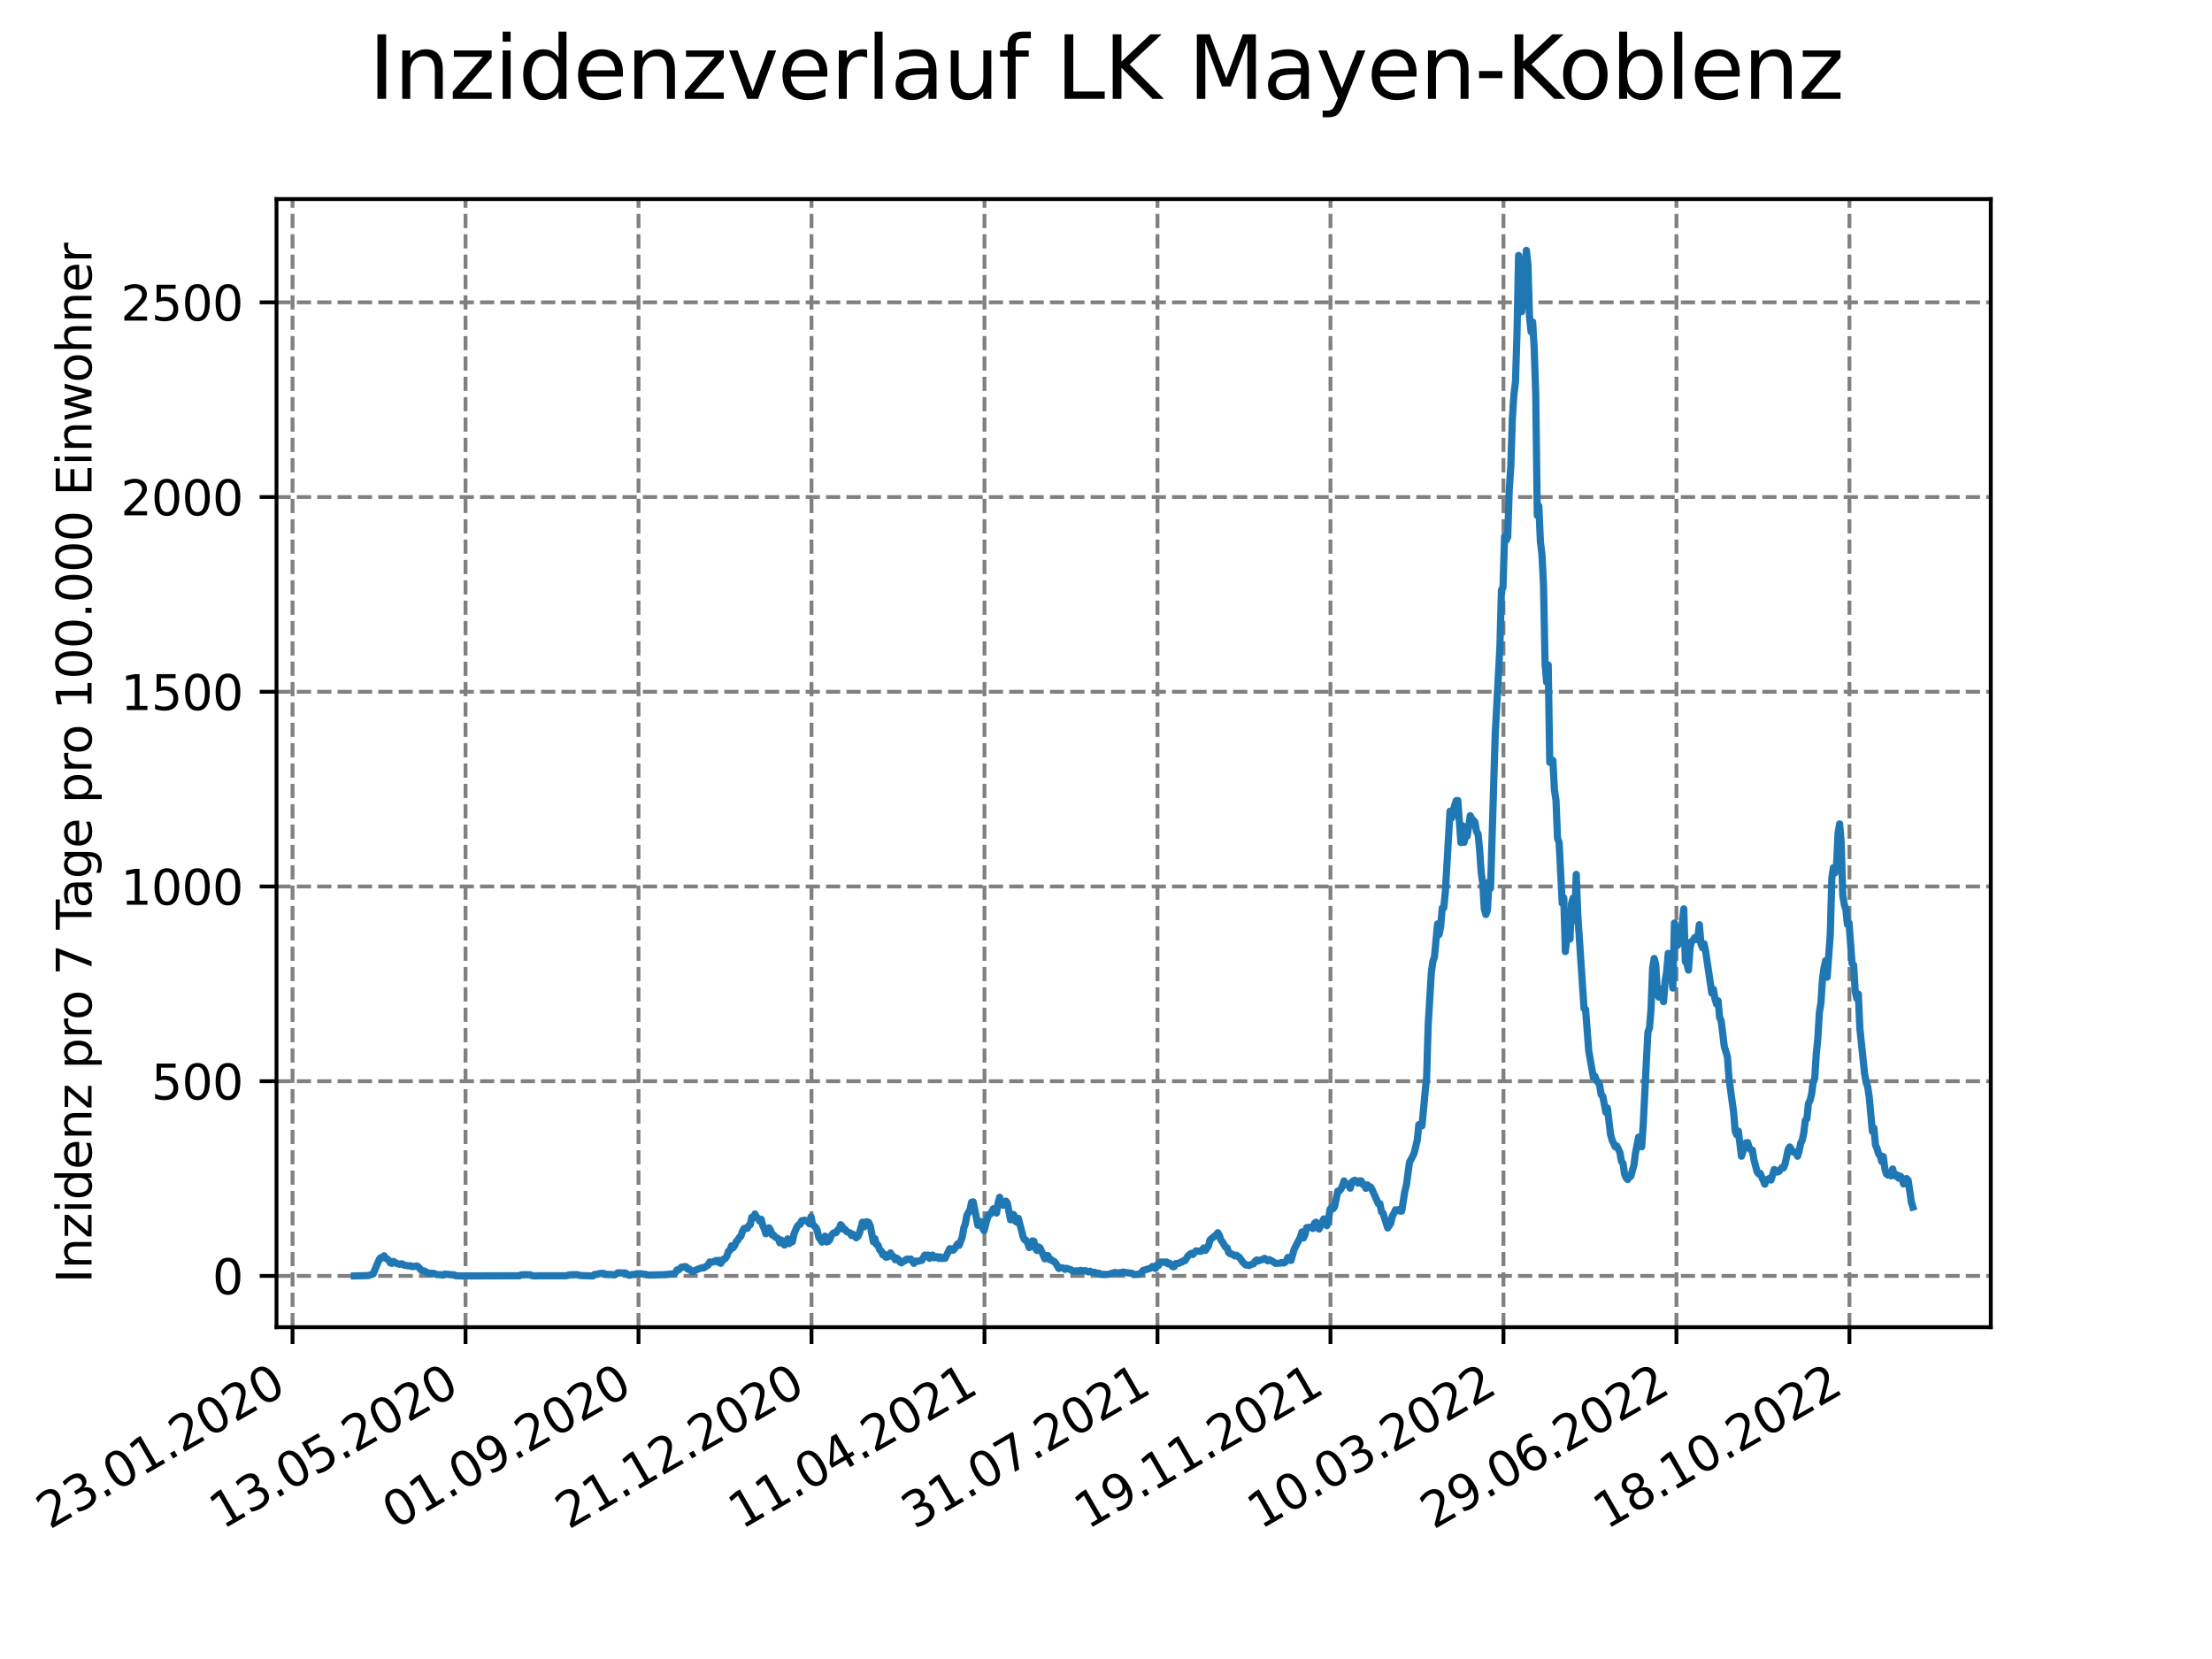 <?xml version="1.0" encoding="utf-8" standalone="no"?>
<!DOCTYPE svg PUBLIC "-//W3C//DTD SVG 1.1//EN"
  "http://www.w3.org/Graphics/SVG/1.1/DTD/svg11.dtd">
<svg xmlns:xlink="http://www.w3.org/1999/xlink" width="460.8pt" height="345.6pt" viewBox="0 0 460.8 345.6" xmlns="http://www.w3.org/2000/svg" version="1.1">
 <defs>
  <style type="text/css">*{stroke-linejoin: round; stroke-linecap: butt}</style>
 </defs>
 <g id="figure_1">
  <g id="patch_1">
   <path d="M 0 345.6 
L 460.8 345.6 
L 460.8 0 
L 0 0 
z
" style="fill: #ffffff"/>
  </g>
  <g id="axes_1">
   <g id="patch_2">
    <path d="M 57.6 276.48 
L 414.72 276.48 
L 414.72 41.472 
L 57.6 41.472 
z
" style="fill: #ffffff"/>
   </g>
   <g id="matplotlib.axis_1">
    <g id="xtick_1">
     <g id="line2d_1">
      <path d="M 60.941 276.48 
L 60.941 41.472 
" clip-path="url(#pa7e7b8e30e)" style="fill: none; stroke-dasharray: 2.96,1.28; stroke-dashoffset: 0; stroke: #808080; stroke-width: 0.8"/>
     </g>
     <g id="line2d_2">
      <defs>
       <path id="m83fe2506be" d="M 0 0 
L 0 3.5 
" style="stroke: #000000; stroke-width: 0.8"/>
      </defs>
      <g>
       <use xlink:href="#m83fe2506be" x="60.941" y="276.48" style="stroke: #000000; stroke-width: 0.8"/>
      </g>
     </g>
     <g id="text_1">
      <!-- 23.01.2020 -->
      <g transform="translate(10.316 318.689) rotate(-30) scale(0.1 -0.1)">
       <defs>
        <path id="DejaVuSans-32" d="M 1228 531 
L 3431 531 
L 3431 0 
L 469 0 
L 469 531 
Q 828 903 1448 1529 
Q 2069 2156 2228 2338 
Q 2531 2678 2651 2914 
Q 2772 3150 2772 3378 
Q 2772 3750 2511 3984 
Q 2250 4219 1831 4219 
Q 1534 4219 1204 4116 
Q 875 4013 500 3803 
L 500 4441 
Q 881 4594 1212 4672 
Q 1544 4750 1819 4750 
Q 2544 4750 2975 4387 
Q 3406 4025 3406 3419 
Q 3406 3131 3298 2873 
Q 3191 2616 2906 2266 
Q 2828 2175 2409 1742 
Q 1991 1309 1228 531 
z
" transform="scale(0.016)"/>
        <path id="DejaVuSans-33" d="M 2597 2516 
Q 3050 2419 3304 2112 
Q 3559 1806 3559 1356 
Q 3559 666 3084 287 
Q 2609 -91 1734 -91 
Q 1441 -91 1130 -33 
Q 819 25 488 141 
L 488 750 
Q 750 597 1062 519 
Q 1375 441 1716 441 
Q 2309 441 2620 675 
Q 2931 909 2931 1356 
Q 2931 1769 2642 2001 
Q 2353 2234 1838 2234 
L 1294 2234 
L 1294 2753 
L 1863 2753 
Q 2328 2753 2575 2939 
Q 2822 3125 2822 3475 
Q 2822 3834 2567 4026 
Q 2313 4219 1838 4219 
Q 1578 4219 1281 4162 
Q 984 4106 628 3988 
L 628 4550 
Q 988 4650 1302 4700 
Q 1616 4750 1894 4750 
Q 2613 4750 3031 4423 
Q 3450 4097 3450 3541 
Q 3450 3153 3228 2886 
Q 3006 2619 2597 2516 
z
" transform="scale(0.016)"/>
        <path id="DejaVuSans-2e" d="M 684 794 
L 1344 794 
L 1344 0 
L 684 0 
L 684 794 
z
" transform="scale(0.016)"/>
        <path id="DejaVuSans-30" d="M 2034 4250 
Q 1547 4250 1301 3770 
Q 1056 3291 1056 2328 
Q 1056 1369 1301 889 
Q 1547 409 2034 409 
Q 2525 409 2770 889 
Q 3016 1369 3016 2328 
Q 3016 3291 2770 3770 
Q 2525 4250 2034 4250 
z
M 2034 4750 
Q 2819 4750 3233 4129 
Q 3647 3509 3647 2328 
Q 3647 1150 3233 529 
Q 2819 -91 2034 -91 
Q 1250 -91 836 529 
Q 422 1150 422 2328 
Q 422 3509 836 4129 
Q 1250 4750 2034 4750 
z
" transform="scale(0.016)"/>
        <path id="DejaVuSans-31" d="M 794 531 
L 1825 531 
L 1825 4091 
L 703 3866 
L 703 4441 
L 1819 4666 
L 2450 4666 
L 2450 531 
L 3481 531 
L 3481 0 
L 794 0 
L 794 531 
z
" transform="scale(0.016)"/>
       </defs>
       <use xlink:href="#DejaVuSans-32"/>
       <use xlink:href="#DejaVuSans-33" x="63.623"/>
       <use xlink:href="#DejaVuSans-2e" x="127.246"/>
       <use xlink:href="#DejaVuSans-30" x="159.033"/>
       <use xlink:href="#DejaVuSans-31" x="222.656"/>
       <use xlink:href="#DejaVuSans-2e" x="286.279"/>
       <use xlink:href="#DejaVuSans-32" x="318.066"/>
       <use xlink:href="#DejaVuSans-30" x="381.689"/>
       <use xlink:href="#DejaVuSans-32" x="445.312"/>
       <use xlink:href="#DejaVuSans-30" x="508.936"/>
      </g>
     </g>
    </g>
    <g id="xtick_2">
     <g id="line2d_3">
      <path d="M 96.978 276.48 
L 96.978 41.472 
" clip-path="url(#pa7e7b8e30e)" style="fill: none; stroke-dasharray: 2.96,1.28; stroke-dashoffset: 0; stroke: #808080; stroke-width: 0.8"/>
     </g>
     <g id="line2d_4">
      <g>
       <use xlink:href="#m83fe2506be" x="96.978" y="276.48" style="stroke: #000000; stroke-width: 0.8"/>
      </g>
     </g>
     <g id="text_2">
      <!-- 13.05.2020 -->
      <g transform="translate(46.353 318.689) rotate(-30) scale(0.1 -0.1)">
       <defs>
        <path id="DejaVuSans-35" d="M 691 4666 
L 3169 4666 
L 3169 4134 
L 1269 4134 
L 1269 2991 
Q 1406 3038 1543 3061 
Q 1681 3084 1819 3084 
Q 2600 3084 3056 2656 
Q 3513 2228 3513 1497 
Q 3513 744 3044 326 
Q 2575 -91 1722 -91 
Q 1428 -91 1123 -41 
Q 819 9 494 109 
L 494 744 
Q 775 591 1075 516 
Q 1375 441 1709 441 
Q 2250 441 2565 725 
Q 2881 1009 2881 1497 
Q 2881 1984 2565 2268 
Q 2250 2553 1709 2553 
Q 1456 2553 1204 2497 
Q 953 2441 691 2322 
L 691 4666 
z
" transform="scale(0.016)"/>
       </defs>
       <use xlink:href="#DejaVuSans-31"/>
       <use xlink:href="#DejaVuSans-33" x="63.623"/>
       <use xlink:href="#DejaVuSans-2e" x="127.246"/>
       <use xlink:href="#DejaVuSans-30" x="159.033"/>
       <use xlink:href="#DejaVuSans-35" x="222.656"/>
       <use xlink:href="#DejaVuSans-2e" x="286.279"/>
       <use xlink:href="#DejaVuSans-32" x="318.066"/>
       <use xlink:href="#DejaVuSans-30" x="381.689"/>
       <use xlink:href="#DejaVuSans-32" x="445.312"/>
       <use xlink:href="#DejaVuSans-30" x="508.936"/>
      </g>
     </g>
    </g>
    <g id="xtick_3">
     <g id="line2d_5">
      <path d="M 133.015 276.48 
L 133.015 41.472 
" clip-path="url(#pa7e7b8e30e)" style="fill: none; stroke-dasharray: 2.96,1.28; stroke-dashoffset: 0; stroke: #808080; stroke-width: 0.8"/>
     </g>
     <g id="line2d_6">
      <g>
       <use xlink:href="#m83fe2506be" x="133.015" y="276.48" style="stroke: #000000; stroke-width: 0.8"/>
      </g>
     </g>
     <g id="text_3">
      <!-- 01.09.2020 -->
      <g transform="translate(82.389 318.689) rotate(-30) scale(0.1 -0.1)">
       <defs>
        <path id="DejaVuSans-39" d="M 703 97 
L 703 672 
Q 941 559 1184 500 
Q 1428 441 1663 441 
Q 2288 441 2617 861 
Q 2947 1281 2994 2138 
Q 2813 1869 2534 1725 
Q 2256 1581 1919 1581 
Q 1219 1581 811 2004 
Q 403 2428 403 3163 
Q 403 3881 828 4315 
Q 1253 4750 1959 4750 
Q 2769 4750 3195 4129 
Q 3622 3509 3622 2328 
Q 3622 1225 3098 567 
Q 2575 -91 1691 -91 
Q 1453 -91 1209 -44 
Q 966 3 703 97 
z
M 1959 2075 
Q 2384 2075 2632 2365 
Q 2881 2656 2881 3163 
Q 2881 3666 2632 3958 
Q 2384 4250 1959 4250 
Q 1534 4250 1286 3958 
Q 1038 3666 1038 3163 
Q 1038 2656 1286 2365 
Q 1534 2075 1959 2075 
z
" transform="scale(0.016)"/>
       </defs>
       <use xlink:href="#DejaVuSans-30"/>
       <use xlink:href="#DejaVuSans-31" x="63.623"/>
       <use xlink:href="#DejaVuSans-2e" x="127.246"/>
       <use xlink:href="#DejaVuSans-30" x="159.033"/>
       <use xlink:href="#DejaVuSans-39" x="222.656"/>
       <use xlink:href="#DejaVuSans-2e" x="286.279"/>
       <use xlink:href="#DejaVuSans-32" x="318.066"/>
       <use xlink:href="#DejaVuSans-30" x="381.689"/>
       <use xlink:href="#DejaVuSans-32" x="445.312"/>
       <use xlink:href="#DejaVuSans-30" x="508.936"/>
      </g>
     </g>
    </g>
    <g id="xtick_4">
     <g id="line2d_7">
      <path d="M 169.051 276.48 
L 169.051 41.472 
" clip-path="url(#pa7e7b8e30e)" style="fill: none; stroke-dasharray: 2.96,1.28; stroke-dashoffset: 0; stroke: #808080; stroke-width: 0.8"/>
     </g>
     <g id="line2d_8">
      <g>
       <use xlink:href="#m83fe2506be" x="169.051" y="276.48" style="stroke: #000000; stroke-width: 0.8"/>
      </g>
     </g>
     <g id="text_4">
      <!-- 21.12.2020 -->
      <g transform="translate(118.426 318.689) rotate(-30) scale(0.1 -0.1)">
       <use xlink:href="#DejaVuSans-32"/>
       <use xlink:href="#DejaVuSans-31" x="63.623"/>
       <use xlink:href="#DejaVuSans-2e" x="127.246"/>
       <use xlink:href="#DejaVuSans-31" x="159.033"/>
       <use xlink:href="#DejaVuSans-32" x="222.656"/>
       <use xlink:href="#DejaVuSans-2e" x="286.279"/>
       <use xlink:href="#DejaVuSans-32" x="318.066"/>
       <use xlink:href="#DejaVuSans-30" x="381.689"/>
       <use xlink:href="#DejaVuSans-32" x="445.312"/>
       <use xlink:href="#DejaVuSans-30" x="508.936"/>
      </g>
     </g>
    </g>
    <g id="xtick_5">
     <g id="line2d_9">
      <path d="M 205.088 276.48 
L 205.088 41.472 
" clip-path="url(#pa7e7b8e30e)" style="fill: none; stroke-dasharray: 2.96,1.28; stroke-dashoffset: 0; stroke: #808080; stroke-width: 0.8"/>
     </g>
     <g id="line2d_10">
      <g>
       <use xlink:href="#m83fe2506be" x="205.088" y="276.48" style="stroke: #000000; stroke-width: 0.8"/>
      </g>
     </g>
     <g id="text_5">
      <!-- 11.04.2021 -->
      <g transform="translate(154.463 318.689) rotate(-30) scale(0.1 -0.1)">
       <defs>
        <path id="DejaVuSans-34" d="M 2419 4116 
L 825 1625 
L 2419 1625 
L 2419 4116 
z
M 2253 4666 
L 3047 4666 
L 3047 1625 
L 3713 1625 
L 3713 1100 
L 3047 1100 
L 3047 0 
L 2419 0 
L 2419 1100 
L 313 1100 
L 313 1709 
L 2253 4666 
z
" transform="scale(0.016)"/>
       </defs>
       <use xlink:href="#DejaVuSans-31"/>
       <use xlink:href="#DejaVuSans-31" x="63.623"/>
       <use xlink:href="#DejaVuSans-2e" x="127.246"/>
       <use xlink:href="#DejaVuSans-30" x="159.033"/>
       <use xlink:href="#DejaVuSans-34" x="222.656"/>
       <use xlink:href="#DejaVuSans-2e" x="286.279"/>
       <use xlink:href="#DejaVuSans-32" x="318.066"/>
       <use xlink:href="#DejaVuSans-30" x="381.689"/>
       <use xlink:href="#DejaVuSans-32" x="445.312"/>
       <use xlink:href="#DejaVuSans-31" x="508.936"/>
      </g>
     </g>
    </g>
    <g id="xtick_6">
     <g id="line2d_11">
      <path d="M 241.125 276.48 
L 241.125 41.472 
" clip-path="url(#pa7e7b8e30e)" style="fill: none; stroke-dasharray: 2.96,1.28; stroke-dashoffset: 0; stroke: #808080; stroke-width: 0.8"/>
     </g>
     <g id="line2d_12">
      <g>
       <use xlink:href="#m83fe2506be" x="241.125" y="276.48" style="stroke: #000000; stroke-width: 0.8"/>
      </g>
     </g>
     <g id="text_6">
      <!-- 31.07.2021 -->
      <g transform="translate(190.499 318.689) rotate(-30) scale(0.1 -0.1)">
       <defs>
        <path id="DejaVuSans-37" d="M 525 4666 
L 3525 4666 
L 3525 4397 
L 1831 0 
L 1172 0 
L 2766 4134 
L 525 4134 
L 525 4666 
z
" transform="scale(0.016)"/>
       </defs>
       <use xlink:href="#DejaVuSans-33"/>
       <use xlink:href="#DejaVuSans-31" x="63.623"/>
       <use xlink:href="#DejaVuSans-2e" x="127.246"/>
       <use xlink:href="#DejaVuSans-30" x="159.033"/>
       <use xlink:href="#DejaVuSans-37" x="222.656"/>
       <use xlink:href="#DejaVuSans-2e" x="286.279"/>
       <use xlink:href="#DejaVuSans-32" x="318.066"/>
       <use xlink:href="#DejaVuSans-30" x="381.689"/>
       <use xlink:href="#DejaVuSans-32" x="445.312"/>
       <use xlink:href="#DejaVuSans-31" x="508.936"/>
      </g>
     </g>
    </g>
    <g id="xtick_7">
     <g id="line2d_13">
      <path d="M 277.161 276.48 
L 277.161 41.472 
" clip-path="url(#pa7e7b8e30e)" style="fill: none; stroke-dasharray: 2.96,1.28; stroke-dashoffset: 0; stroke: #808080; stroke-width: 0.8"/>
     </g>
     <g id="line2d_14">
      <g>
       <use xlink:href="#m83fe2506be" x="277.161" y="276.48" style="stroke: #000000; stroke-width: 0.8"/>
      </g>
     </g>
     <g id="text_7">
      <!-- 19.11.2021 -->
      <g transform="translate(226.536 318.689) rotate(-30) scale(0.1 -0.1)">
       <use xlink:href="#DejaVuSans-31"/>
       <use xlink:href="#DejaVuSans-39" x="63.623"/>
       <use xlink:href="#DejaVuSans-2e" x="127.246"/>
       <use xlink:href="#DejaVuSans-31" x="159.033"/>
       <use xlink:href="#DejaVuSans-31" x="222.656"/>
       <use xlink:href="#DejaVuSans-2e" x="286.279"/>
       <use xlink:href="#DejaVuSans-32" x="318.066"/>
       <use xlink:href="#DejaVuSans-30" x="381.689"/>
       <use xlink:href="#DejaVuSans-32" x="445.312"/>
       <use xlink:href="#DejaVuSans-31" x="508.936"/>
      </g>
     </g>
    </g>
    <g id="xtick_8">
     <g id="line2d_15">
      <path d="M 313.198 276.48 
L 313.198 41.472 
" clip-path="url(#pa7e7b8e30e)" style="fill: none; stroke-dasharray: 2.96,1.28; stroke-dashoffset: 0; stroke: #808080; stroke-width: 0.8"/>
     </g>
     <g id="line2d_16">
      <g>
       <use xlink:href="#m83fe2506be" x="313.198" y="276.48" style="stroke: #000000; stroke-width: 0.8"/>
      </g>
     </g>
     <g id="text_8">
      <!-- 10.03.2022 -->
      <g transform="translate(262.573 318.689) rotate(-30) scale(0.1 -0.1)">
       <use xlink:href="#DejaVuSans-31"/>
       <use xlink:href="#DejaVuSans-30" x="63.623"/>
       <use xlink:href="#DejaVuSans-2e" x="127.246"/>
       <use xlink:href="#DejaVuSans-30" x="159.033"/>
       <use xlink:href="#DejaVuSans-33" x="222.656"/>
       <use xlink:href="#DejaVuSans-2e" x="286.279"/>
       <use xlink:href="#DejaVuSans-32" x="318.066"/>
       <use xlink:href="#DejaVuSans-30" x="381.689"/>
       <use xlink:href="#DejaVuSans-32" x="445.312"/>
       <use xlink:href="#DejaVuSans-32" x="508.936"/>
      </g>
     </g>
    </g>
    <g id="xtick_9">
     <g id="line2d_17">
      <path d="M 349.234 276.48 
L 349.234 41.472 
" clip-path="url(#pa7e7b8e30e)" style="fill: none; stroke-dasharray: 2.96,1.28; stroke-dashoffset: 0; stroke: #808080; stroke-width: 0.8"/>
     </g>
     <g id="line2d_18">
      <g>
       <use xlink:href="#m83fe2506be" x="349.234" y="276.48" style="stroke: #000000; stroke-width: 0.8"/>
      </g>
     </g>
     <g id="text_9">
      <!-- 29.06.2022 -->
      <g transform="translate(298.609 318.689) rotate(-30) scale(0.1 -0.1)">
       <defs>
        <path id="DejaVuSans-36" d="M 2113 2584 
Q 1688 2584 1439 2293 
Q 1191 2003 1191 1497 
Q 1191 994 1439 701 
Q 1688 409 2113 409 
Q 2538 409 2786 701 
Q 3034 994 3034 1497 
Q 3034 2003 2786 2293 
Q 2538 2584 2113 2584 
z
M 3366 4563 
L 3366 3988 
Q 3128 4100 2886 4159 
Q 2644 4219 2406 4219 
Q 1781 4219 1451 3797 
Q 1122 3375 1075 2522 
Q 1259 2794 1537 2939 
Q 1816 3084 2150 3084 
Q 2853 3084 3261 2657 
Q 3669 2231 3669 1497 
Q 3669 778 3244 343 
Q 2819 -91 2113 -91 
Q 1303 -91 875 529 
Q 447 1150 447 2328 
Q 447 3434 972 4092 
Q 1497 4750 2381 4750 
Q 2619 4750 2861 4703 
Q 3103 4656 3366 4563 
z
" transform="scale(0.016)"/>
       </defs>
       <use xlink:href="#DejaVuSans-32"/>
       <use xlink:href="#DejaVuSans-39" x="63.623"/>
       <use xlink:href="#DejaVuSans-2e" x="127.246"/>
       <use xlink:href="#DejaVuSans-30" x="159.033"/>
       <use xlink:href="#DejaVuSans-36" x="222.656"/>
       <use xlink:href="#DejaVuSans-2e" x="286.279"/>
       <use xlink:href="#DejaVuSans-32" x="318.066"/>
       <use xlink:href="#DejaVuSans-30" x="381.689"/>
       <use xlink:href="#DejaVuSans-32" x="445.312"/>
       <use xlink:href="#DejaVuSans-32" x="508.936"/>
      </g>
     </g>
    </g>
    <g id="xtick_10">
     <g id="line2d_19">
      <path d="M 385.271 276.48 
L 385.271 41.472 
" clip-path="url(#pa7e7b8e30e)" style="fill: none; stroke-dasharray: 2.96,1.28; stroke-dashoffset: 0; stroke: #808080; stroke-width: 0.8"/>
     </g>
     <g id="line2d_20">
      <g>
       <use xlink:href="#m83fe2506be" x="385.271" y="276.48" style="stroke: #000000; stroke-width: 0.8"/>
      </g>
     </g>
     <g id="text_10">
      <!-- 18.10.2022 -->
      <g transform="translate(334.646 318.689) rotate(-30) scale(0.1 -0.1)">
       <defs>
        <path id="DejaVuSans-38" d="M 2034 2216 
Q 1584 2216 1326 1975 
Q 1069 1734 1069 1313 
Q 1069 891 1326 650 
Q 1584 409 2034 409 
Q 2484 409 2743 651 
Q 3003 894 3003 1313 
Q 3003 1734 2745 1975 
Q 2488 2216 2034 2216 
z
M 1403 2484 
Q 997 2584 770 2862 
Q 544 3141 544 3541 
Q 544 4100 942 4425 
Q 1341 4750 2034 4750 
Q 2731 4750 3128 4425 
Q 3525 4100 3525 3541 
Q 3525 3141 3298 2862 
Q 3072 2584 2669 2484 
Q 3125 2378 3379 2068 
Q 3634 1759 3634 1313 
Q 3634 634 3220 271 
Q 2806 -91 2034 -91 
Q 1263 -91 848 271 
Q 434 634 434 1313 
Q 434 1759 690 2068 
Q 947 2378 1403 2484 
z
M 1172 3481 
Q 1172 3119 1398 2916 
Q 1625 2713 2034 2713 
Q 2441 2713 2670 2916 
Q 2900 3119 2900 3481 
Q 2900 3844 2670 4047 
Q 2441 4250 2034 4250 
Q 1625 4250 1398 4047 
Q 1172 3844 1172 3481 
z
" transform="scale(0.016)"/>
       </defs>
       <use xlink:href="#DejaVuSans-31"/>
       <use xlink:href="#DejaVuSans-38" x="63.623"/>
       <use xlink:href="#DejaVuSans-2e" x="127.246"/>
       <use xlink:href="#DejaVuSans-31" x="159.033"/>
       <use xlink:href="#DejaVuSans-30" x="222.656"/>
       <use xlink:href="#DejaVuSans-2e" x="286.279"/>
       <use xlink:href="#DejaVuSans-32" x="318.066"/>
       <use xlink:href="#DejaVuSans-30" x="381.689"/>
       <use xlink:href="#DejaVuSans-32" x="445.312"/>
       <use xlink:href="#DejaVuSans-32" x="508.936"/>
      </g>
     </g>
    </g>
   </g>
   <g id="matplotlib.axis_2">
    <g id="ytick_1">
     <g id="line2d_21">
      <path d="M 57.6 265.798 
L 414.72 265.798 
" clip-path="url(#pa7e7b8e30e)" style="fill: none; stroke-dasharray: 2.96,1.28; stroke-dashoffset: 0; stroke: #808080; stroke-width: 0.8"/>
     </g>
     <g id="line2d_22">
      <defs>
       <path id="m65da482ca7" d="M 0 0 
L -3.5 0 
" style="stroke: #000000; stroke-width: 0.8"/>
      </defs>
      <g>
       <use xlink:href="#m65da482ca7" x="57.6" y="265.798" style="stroke: #000000; stroke-width: 0.8"/>
      </g>
     </g>
     <g id="text_11">
      <!-- 0 -->
      <g transform="translate(44.237 269.597) scale(0.1 -0.1)">
       <use xlink:href="#DejaVuSans-30"/>
      </g>
     </g>
    </g>
    <g id="ytick_2">
     <g id="line2d_23">
      <path d="M 57.6 225.234 
L 414.72 225.234 
" clip-path="url(#pa7e7b8e30e)" style="fill: none; stroke-dasharray: 2.96,1.28; stroke-dashoffset: 0; stroke: #808080; stroke-width: 0.8"/>
     </g>
     <g id="line2d_24">
      <g>
       <use xlink:href="#m65da482ca7" x="57.6" y="225.234" style="stroke: #000000; stroke-width: 0.8"/>
      </g>
     </g>
     <g id="text_12">
      <!-- 500 -->
      <g transform="translate(31.512 229.033) scale(0.1 -0.1)">
       <use xlink:href="#DejaVuSans-35"/>
       <use xlink:href="#DejaVuSans-30" x="63.623"/>
       <use xlink:href="#DejaVuSans-30" x="127.246"/>
      </g>
     </g>
    </g>
    <g id="ytick_3">
     <g id="line2d_25">
      <path d="M 57.6 184.671 
L 414.72 184.671 
" clip-path="url(#pa7e7b8e30e)" style="fill: none; stroke-dasharray: 2.96,1.28; stroke-dashoffset: 0; stroke: #808080; stroke-width: 0.8"/>
     </g>
     <g id="line2d_26">
      <g>
       <use xlink:href="#m65da482ca7" x="57.6" y="184.671" style="stroke: #000000; stroke-width: 0.8"/>
      </g>
     </g>
     <g id="text_13">
      <!-- 1000 -->
      <g transform="translate(25.15 188.47) scale(0.1 -0.1)">
       <use xlink:href="#DejaVuSans-31"/>
       <use xlink:href="#DejaVuSans-30" x="63.623"/>
       <use xlink:href="#DejaVuSans-30" x="127.246"/>
       <use xlink:href="#DejaVuSans-30" x="190.869"/>
      </g>
     </g>
    </g>
    <g id="ytick_4">
     <g id="line2d_27">
      <path d="M 57.6 144.107 
L 414.72 144.107 
" clip-path="url(#pa7e7b8e30e)" style="fill: none; stroke-dasharray: 2.96,1.28; stroke-dashoffset: 0; stroke: #808080; stroke-width: 0.8"/>
     </g>
     <g id="line2d_28">
      <g>
       <use xlink:href="#m65da482ca7" x="57.6" y="144.107" style="stroke: #000000; stroke-width: 0.8"/>
      </g>
     </g>
     <g id="text_14">
      <!-- 1500 -->
      <g transform="translate(25.15 147.906) scale(0.1 -0.1)">
       <use xlink:href="#DejaVuSans-31"/>
       <use xlink:href="#DejaVuSans-35" x="63.623"/>
       <use xlink:href="#DejaVuSans-30" x="127.246"/>
       <use xlink:href="#DejaVuSans-30" x="190.869"/>
      </g>
     </g>
    </g>
    <g id="ytick_5">
     <g id="line2d_29">
      <path d="M 57.6 103.544 
L 414.72 103.544 
" clip-path="url(#pa7e7b8e30e)" style="fill: none; stroke-dasharray: 2.96,1.28; stroke-dashoffset: 0; stroke: #808080; stroke-width: 0.8"/>
     </g>
     <g id="line2d_30">
      <g>
       <use xlink:href="#m65da482ca7" x="57.6" y="103.544" style="stroke: #000000; stroke-width: 0.8"/>
      </g>
     </g>
     <g id="text_15">
      <!-- 2000 -->
      <g transform="translate(25.15 107.343) scale(0.1 -0.1)">
       <use xlink:href="#DejaVuSans-32"/>
       <use xlink:href="#DejaVuSans-30" x="63.623"/>
       <use xlink:href="#DejaVuSans-30" x="127.246"/>
       <use xlink:href="#DejaVuSans-30" x="190.869"/>
      </g>
     </g>
    </g>
    <g id="ytick_6">
     <g id="line2d_31">
      <path d="M 57.6 62.98 
L 414.72 62.98 
" clip-path="url(#pa7e7b8e30e)" style="fill: none; stroke-dasharray: 2.96,1.28; stroke-dashoffset: 0; stroke: #808080; stroke-width: 0.8"/>
     </g>
     <g id="line2d_32">
      <g>
       <use xlink:href="#m65da482ca7" x="57.6" y="62.98" style="stroke: #000000; stroke-width: 0.8"/>
      </g>
     </g>
     <g id="text_16">
      <!-- 2500 -->
      <g transform="translate(25.15 66.779) scale(0.1 -0.1)">
       <use xlink:href="#DejaVuSans-32"/>
       <use xlink:href="#DejaVuSans-35" x="63.623"/>
       <use xlink:href="#DejaVuSans-30" x="127.246"/>
       <use xlink:href="#DejaVuSans-30" x="190.869"/>
      </g>
     </g>
    </g>
    <g id="text_17">
     <!-- Inzidenz pro 7 Tage pro 100.000 Einwohner -->
     <g transform="translate(19.07 267.301) rotate(-90) scale(0.1 -0.1)">
      <defs>
       <path id="DejaVuSans-49" d="M 628 4666 
L 1259 4666 
L 1259 0 
L 628 0 
L 628 4666 
z
" transform="scale(0.016)"/>
       <path id="DejaVuSans-6e" d="M 3513 2113 
L 3513 0 
L 2938 0 
L 2938 2094 
Q 2938 2591 2744 2837 
Q 2550 3084 2163 3084 
Q 1697 3084 1428 2787 
Q 1159 2491 1159 1978 
L 1159 0 
L 581 0 
L 581 3500 
L 1159 3500 
L 1159 2956 
Q 1366 3272 1645 3428 
Q 1925 3584 2291 3584 
Q 2894 3584 3203 3211 
Q 3513 2838 3513 2113 
z
" transform="scale(0.016)"/>
       <path id="DejaVuSans-7a" d="M 353 3500 
L 3084 3500 
L 3084 2975 
L 922 459 
L 3084 459 
L 3084 0 
L 275 0 
L 275 525 
L 2438 3041 
L 353 3041 
L 353 3500 
z
" transform="scale(0.016)"/>
       <path id="DejaVuSans-69" d="M 603 3500 
L 1178 3500 
L 1178 0 
L 603 0 
L 603 3500 
z
M 603 4863 
L 1178 4863 
L 1178 4134 
L 603 4134 
L 603 4863 
z
" transform="scale(0.016)"/>
       <path id="DejaVuSans-64" d="M 2906 2969 
L 2906 4863 
L 3481 4863 
L 3481 0 
L 2906 0 
L 2906 525 
Q 2725 213 2448 61 
Q 2172 -91 1784 -91 
Q 1150 -91 751 415 
Q 353 922 353 1747 
Q 353 2572 751 3078 
Q 1150 3584 1784 3584 
Q 2172 3584 2448 3432 
Q 2725 3281 2906 2969 
z
M 947 1747 
Q 947 1113 1208 752 
Q 1469 391 1925 391 
Q 2381 391 2643 752 
Q 2906 1113 2906 1747 
Q 2906 2381 2643 2742 
Q 2381 3103 1925 3103 
Q 1469 3103 1208 2742 
Q 947 2381 947 1747 
z
" transform="scale(0.016)"/>
       <path id="DejaVuSans-65" d="M 3597 1894 
L 3597 1613 
L 953 1613 
Q 991 1019 1311 708 
Q 1631 397 2203 397 
Q 2534 397 2845 478 
Q 3156 559 3463 722 
L 3463 178 
Q 3153 47 2828 -22 
Q 2503 -91 2169 -91 
Q 1331 -91 842 396 
Q 353 884 353 1716 
Q 353 2575 817 3079 
Q 1281 3584 2069 3584 
Q 2775 3584 3186 3129 
Q 3597 2675 3597 1894 
z
M 3022 2063 
Q 3016 2534 2758 2815 
Q 2500 3097 2075 3097 
Q 1594 3097 1305 2825 
Q 1016 2553 972 2059 
L 3022 2063 
z
" transform="scale(0.016)"/>
       <path id="DejaVuSans-20" transform="scale(0.016)"/>
       <path id="DejaVuSans-70" d="M 1159 525 
L 1159 -1331 
L 581 -1331 
L 581 3500 
L 1159 3500 
L 1159 2969 
Q 1341 3281 1617 3432 
Q 1894 3584 2278 3584 
Q 2916 3584 3314 3078 
Q 3713 2572 3713 1747 
Q 3713 922 3314 415 
Q 2916 -91 2278 -91 
Q 1894 -91 1617 61 
Q 1341 213 1159 525 
z
M 3116 1747 
Q 3116 2381 2855 2742 
Q 2594 3103 2138 3103 
Q 1681 3103 1420 2742 
Q 1159 2381 1159 1747 
Q 1159 1113 1420 752 
Q 1681 391 2138 391 
Q 2594 391 2855 752 
Q 3116 1113 3116 1747 
z
" transform="scale(0.016)"/>
       <path id="DejaVuSans-72" d="M 2631 2963 
Q 2534 3019 2420 3045 
Q 2306 3072 2169 3072 
Q 1681 3072 1420 2755 
Q 1159 2438 1159 1844 
L 1159 0 
L 581 0 
L 581 3500 
L 1159 3500 
L 1159 2956 
Q 1341 3275 1631 3429 
Q 1922 3584 2338 3584 
Q 2397 3584 2469 3576 
Q 2541 3569 2628 3553 
L 2631 2963 
z
" transform="scale(0.016)"/>
       <path id="DejaVuSans-6f" d="M 1959 3097 
Q 1497 3097 1228 2736 
Q 959 2375 959 1747 
Q 959 1119 1226 758 
Q 1494 397 1959 397 
Q 2419 397 2687 759 
Q 2956 1122 2956 1747 
Q 2956 2369 2687 2733 
Q 2419 3097 1959 3097 
z
M 1959 3584 
Q 2709 3584 3137 3096 
Q 3566 2609 3566 1747 
Q 3566 888 3137 398 
Q 2709 -91 1959 -91 
Q 1206 -91 779 398 
Q 353 888 353 1747 
Q 353 2609 779 3096 
Q 1206 3584 1959 3584 
z
" transform="scale(0.016)"/>
       <path id="DejaVuSans-54" d="M -19 4666 
L 3928 4666 
L 3928 4134 
L 2272 4134 
L 2272 0 
L 1638 0 
L 1638 4134 
L -19 4134 
L -19 4666 
z
" transform="scale(0.016)"/>
       <path id="DejaVuSans-61" d="M 2194 1759 
Q 1497 1759 1228 1600 
Q 959 1441 959 1056 
Q 959 750 1161 570 
Q 1363 391 1709 391 
Q 2188 391 2477 730 
Q 2766 1069 2766 1631 
L 2766 1759 
L 2194 1759 
z
M 3341 1997 
L 3341 0 
L 2766 0 
L 2766 531 
Q 2569 213 2275 61 
Q 1981 -91 1556 -91 
Q 1019 -91 701 211 
Q 384 513 384 1019 
Q 384 1609 779 1909 
Q 1175 2209 1959 2209 
L 2766 2209 
L 2766 2266 
Q 2766 2663 2505 2880 
Q 2244 3097 1772 3097 
Q 1472 3097 1187 3025 
Q 903 2953 641 2809 
L 641 3341 
Q 956 3463 1253 3523 
Q 1550 3584 1831 3584 
Q 2591 3584 2966 3190 
Q 3341 2797 3341 1997 
z
" transform="scale(0.016)"/>
       <path id="DejaVuSans-67" d="M 2906 1791 
Q 2906 2416 2648 2759 
Q 2391 3103 1925 3103 
Q 1463 3103 1205 2759 
Q 947 2416 947 1791 
Q 947 1169 1205 825 
Q 1463 481 1925 481 
Q 2391 481 2648 825 
Q 2906 1169 2906 1791 
z
M 3481 434 
Q 3481 -459 3084 -895 
Q 2688 -1331 1869 -1331 
Q 1566 -1331 1297 -1286 
Q 1028 -1241 775 -1147 
L 775 -588 
Q 1028 -725 1275 -790 
Q 1522 -856 1778 -856 
Q 2344 -856 2625 -561 
Q 2906 -266 2906 331 
L 2906 616 
Q 2728 306 2450 153 
Q 2172 0 1784 0 
Q 1141 0 747 490 
Q 353 981 353 1791 
Q 353 2603 747 3093 
Q 1141 3584 1784 3584 
Q 2172 3584 2450 3431 
Q 2728 3278 2906 2969 
L 2906 3500 
L 3481 3500 
L 3481 434 
z
" transform="scale(0.016)"/>
       <path id="DejaVuSans-45" d="M 628 4666 
L 3578 4666 
L 3578 4134 
L 1259 4134 
L 1259 2753 
L 3481 2753 
L 3481 2222 
L 1259 2222 
L 1259 531 
L 3634 531 
L 3634 0 
L 628 0 
L 628 4666 
z
" transform="scale(0.016)"/>
       <path id="DejaVuSans-77" d="M 269 3500 
L 844 3500 
L 1563 769 
L 2278 3500 
L 2956 3500 
L 3675 769 
L 4391 3500 
L 4966 3500 
L 4050 0 
L 3372 0 
L 2619 2869 
L 1863 0 
L 1184 0 
L 269 3500 
z
" transform="scale(0.016)"/>
       <path id="DejaVuSans-68" d="M 3513 2113 
L 3513 0 
L 2938 0 
L 2938 2094 
Q 2938 2591 2744 2837 
Q 2550 3084 2163 3084 
Q 1697 3084 1428 2787 
Q 1159 2491 1159 1978 
L 1159 0 
L 581 0 
L 581 4863 
L 1159 4863 
L 1159 2956 
Q 1366 3272 1645 3428 
Q 1925 3584 2291 3584 
Q 2894 3584 3203 3211 
Q 3513 2838 3513 2113 
z
" transform="scale(0.016)"/>
      </defs>
      <use xlink:href="#DejaVuSans-49"/>
      <use xlink:href="#DejaVuSans-6e" x="29.492"/>
      <use xlink:href="#DejaVuSans-7a" x="92.871"/>
      <use xlink:href="#DejaVuSans-69" x="145.361"/>
      <use xlink:href="#DejaVuSans-64" x="173.145"/>
      <use xlink:href="#DejaVuSans-65" x="236.621"/>
      <use xlink:href="#DejaVuSans-6e" x="298.145"/>
      <use xlink:href="#DejaVuSans-7a" x="361.523"/>
      <use xlink:href="#DejaVuSans-20" x="414.014"/>
      <use xlink:href="#DejaVuSans-70" x="445.801"/>
      <use xlink:href="#DejaVuSans-72" x="509.277"/>
      <use xlink:href="#DejaVuSans-6f" x="548.141"/>
      <use xlink:href="#DejaVuSans-20" x="609.322"/>
      <use xlink:href="#DejaVuSans-37" x="641.109"/>
      <use xlink:href="#DejaVuSans-20" x="704.732"/>
      <use xlink:href="#DejaVuSans-54" x="736.52"/>
      <use xlink:href="#DejaVuSans-61" x="781.104"/>
      <use xlink:href="#DejaVuSans-67" x="842.383"/>
      <use xlink:href="#DejaVuSans-65" x="905.859"/>
      <use xlink:href="#DejaVuSans-20" x="967.383"/>
      <use xlink:href="#DejaVuSans-70" x="999.17"/>
      <use xlink:href="#DejaVuSans-72" x="1062.646"/>
      <use xlink:href="#DejaVuSans-6f" x="1101.51"/>
      <use xlink:href="#DejaVuSans-20" x="1162.691"/>
      <use xlink:href="#DejaVuSans-31" x="1194.479"/>
      <use xlink:href="#DejaVuSans-30" x="1258.102"/>
      <use xlink:href="#DejaVuSans-30" x="1321.725"/>
      <use xlink:href="#DejaVuSans-2e" x="1385.348"/>
      <use xlink:href="#DejaVuSans-30" x="1417.135"/>
      <use xlink:href="#DejaVuSans-30" x="1480.758"/>
      <use xlink:href="#DejaVuSans-30" x="1544.381"/>
      <use xlink:href="#DejaVuSans-20" x="1608.004"/>
      <use xlink:href="#DejaVuSans-45" x="1639.791"/>
      <use xlink:href="#DejaVuSans-69" x="1702.975"/>
      <use xlink:href="#DejaVuSans-6e" x="1730.758"/>
      <use xlink:href="#DejaVuSans-77" x="1794.137"/>
      <use xlink:href="#DejaVuSans-6f" x="1875.924"/>
      <use xlink:href="#DejaVuSans-68" x="1937.105"/>
      <use xlink:href="#DejaVuSans-6e" x="2000.484"/>
      <use xlink:href="#DejaVuSans-65" x="2063.863"/>
      <use xlink:href="#DejaVuSans-72" x="2125.387"/>
     </g>
    </g>
   </g>
   <g id="line2d_33">
    <path d="M 73.833 265.798 
L 76.755 265.722 
L 77.729 265.382 
L 78.378 263.83 
L 79.027 262.317 
L 79.352 261.977 
L 79.677 262.052 
L 80.001 261.598 
L 80.326 262.128 
L 80.65 262.242 
L 80.975 262.544 
L 81.3 263.074 
L 81.624 263.187 
L 81.949 262.771 
L 82.598 263.187 
L 83.248 263.376 
L 83.572 263.263 
L 83.897 263.339 
L 84.222 263.566 
L 85.196 263.717 
L 85.52 263.679 
L 85.845 263.868 
L 86.494 263.793 
L 86.819 263.717 
L 87.144 263.906 
L 87.793 264.663 
L 88.442 264.776 
L 89.091 265.192 
L 90.39 265.268 
L 91.039 265.533 
L 91.689 265.533 
L 92.338 265.609 
L 92.663 265.419 
L 93.637 265.495 
L 94.286 265.571 
L 94.611 265.571 
L 94.935 265.76 
L 95.909 265.798 
L 108.246 265.76 
L 108.571 265.571 
L 109.545 265.533 
L 110.519 265.571 
L 110.843 265.76 
L 111.493 265.798 
L 112.467 265.76 
L 117.986 265.76 
L 118.635 265.571 
L 120.258 265.533 
L 120.908 265.722 
L 123.505 265.798 
L 123.83 265.495 
L 124.154 265.495 
L 125.128 265.268 
L 125.777 265.268 
L 126.102 265.495 
L 126.427 265.457 
L 126.751 265.533 
L 127.076 265.457 
L 127.725 265.571 
L 128.05 265.571 
L 128.699 265.155 
L 130.323 265.192 
L 130.972 265.646 
L 131.297 265.646 
L 131.621 265.495 
L 132.271 265.495 
L 132.595 265.344 
L 133.569 265.344 
L 134.218 265.457 
L 134.543 265.457 
L 134.868 265.609 
L 135.517 265.609 
L 138.439 265.533 
L 140.387 265.344 
L 140.712 265.079 
L 141.036 264.549 
L 141.361 264.549 
L 142.01 263.944 
L 142.335 263.982 
L 142.659 263.83 
L 142.984 263.944 
L 143.309 264.398 
L 143.633 264.36 
L 143.958 264.738 
L 144.283 264.928 
L 145.257 264.436 
L 146.231 264.095 
L 146.555 264.133 
L 147.529 263.528 
L 147.854 262.885 
L 148.503 262.923 
L 149.153 262.582 
L 149.477 262.885 
L 149.802 262.544 
L 150.127 263.187 
L 150.776 262.279 
L 151.101 262.166 
L 151.425 261.674 
L 151.75 260.653 
L 152.074 260.463 
L 152.399 259.518 
L 152.724 259.934 
L 153.048 259.48 
L 153.373 258.647 
L 153.698 258.345 
L 154.022 257.777 
L 154.347 257.512 
L 154.672 256.529 
L 154.996 255.923 
L 155.321 255.848 
L 155.646 255.923 
L 155.97 255.318 
L 156.295 255.129 
L 156.62 253.578 
L 156.944 253.729 
L 157.269 252.897 
L 157.594 253.578 
L 157.918 253.767 
L 158.243 254.372 
L 158.568 253.994 
L 158.892 255.28 
L 159.217 255.999 
L 159.542 257.021 
L 159.866 256.226 
L 160.191 255.772 
L 160.515 256.264 
L 160.84 257.248 
L 161.165 257.285 
L 161.489 257.702 
L 162.139 258.042 
L 162.463 258.912 
L 162.788 258.345 
L 163.113 259.026 
L 163.437 259.366 
L 164.087 258.08 
L 164.411 259.064 
L 164.736 258.723 
L 165.061 258.685 
L 165.385 257.096 
L 166.035 255.545 
L 166.359 255.167 
L 166.684 255.053 
L 167.009 254.297 
L 167.333 254.297 
L 167.658 254.183 
L 167.983 254.372 
L 168.307 254.334 
L 168.632 254.94 
L 168.957 253.464 
L 169.281 255.053 
L 169.93 255.696 
L 170.255 256.34 
L 170.58 257.815 
L 170.904 258.193 
L 171.229 258.761 
L 171.554 257.966 
L 171.878 257.512 
L 172.203 258.723 
L 172.528 258.61 
L 172.852 258.269 
L 173.177 257.399 
L 173.502 256.945 
L 173.826 256.794 
L 174.151 256.794 
L 174.476 256.264 
L 174.8 256.075 
L 175.125 255.129 
L 175.45 255.469 
L 175.774 256.113 
L 176.099 256.15 
L 176.424 256.604 
L 177.073 256.831 
L 177.398 257.399 
L 177.722 257.134 
L 178.371 257.853 
L 178.696 257.588 
L 179.021 256.945 
L 179.67 254.599 
L 179.995 255.583 
L 180.319 254.561 
L 180.644 254.524 
L 180.969 254.675 
L 181.293 255.394 
L 181.943 258.685 
L 182.267 258.042 
L 182.592 259.253 
L 182.917 259.404 
L 183.241 260.35 
L 183.566 260.577 
L 183.891 261.409 
L 184.215 261.258 
L 184.54 261.901 
L 184.865 261.863 
L 185.189 261.712 
L 185.514 260.993 
L 185.839 261.712 
L 186.163 261.75 
L 186.488 262.431 
L 186.813 262.09 
L 187.137 262.355 
L 187.462 262.885 
L 187.786 263.074 
L 188.111 262.733 
L 188.436 262.696 
L 188.76 262.355 
L 189.085 262.279 
L 189.41 262.393 
L 189.734 262.279 
L 190.384 263.187 
L 190.708 262.696 
L 191.358 262.733 
L 191.682 262.582 
L 192.007 262.582 
L 192.656 261.447 
L 192.981 261.674 
L 193.306 261.447 
L 193.63 262.128 
L 193.955 261.598 
L 194.28 261.447 
L 194.604 262.015 
L 195.254 261.788 
L 195.578 262.166 
L 195.903 261.825 
L 196.227 262.166 
L 196.877 262.128 
L 197.851 260.123 
L 198.175 260.161 
L 198.5 260.463 
L 198.825 260.199 
L 199.474 259.139 
L 199.799 259.442 
L 200.448 257.739 
L 200.773 255.81 
L 201.097 254.94 
L 201.422 253.162 
L 202.071 252.027 
L 202.396 250.438 
L 202.721 250.362 
L 203.37 253.502 
L 203.695 255.242 
L 204.019 254.713 
L 204.344 254.486 
L 204.669 255.81 
L 204.993 256.377 
L 205.642 253.956 
L 205.967 253.01 
L 206.292 252.935 
L 206.941 251.8 
L 207.266 252.405 
L 207.59 252.708 
L 207.915 250.627 
L 208.24 249.416 
L 208.564 250.665 
L 208.889 251.081 
L 209.214 251.005 
L 209.538 250.211 
L 209.863 250.665 
L 210.512 254.107 
L 210.837 253.124 
L 211.162 253.01 
L 211.486 254.372 
L 211.811 254.599 
L 212.136 253.805 
L 212.785 256.264 
L 213.11 257.588 
L 213.434 258.269 
L 213.759 258.383 
L 214.083 258.95 
L 214.408 259.896 
L 215.057 258.496 
L 215.382 258.572 
L 215.707 260.047 
L 216.031 260.501 
L 216.356 259.745 
L 216.681 259.972 
L 217.655 262.242 
L 217.979 261.561 
L 218.304 261.561 
L 218.629 262.393 
L 218.953 262.355 
L 219.278 262.696 
L 219.603 262.771 
L 219.927 263.149 
L 220.577 264.247 
L 220.901 264.057 
L 221.551 264.171 
L 221.875 264.436 
L 222.2 264.209 
L 223.174 264.549 
L 223.498 264.814 
L 224.472 264.738 
L 224.797 264.814 
L 225.122 264.625 
L 225.446 264.776 
L 226.096 264.701 
L 226.745 264.965 
L 227.07 264.814 
L 227.394 265.041 
L 228.044 265.041 
L 228.368 265.192 
L 229.018 265.268 
L 229.342 265.457 
L 230.316 265.495 
L 230.966 265.457 
L 231.615 265.268 
L 232.264 265.079 
L 232.913 265.192 
L 233.238 265.117 
L 233.563 265.192 
L 233.887 265.003 
L 235.835 265.268 
L 236.16 265.495 
L 237.134 265.457 
L 237.783 265.155 
L 238.108 264.663 
L 239.731 264.171 
L 240.056 263.83 
L 240.705 264.247 
L 241.03 263.49 
L 241.354 263.641 
L 241.679 262.923 
L 242.328 262.885 
L 242.653 262.998 
L 242.978 262.885 
L 243.302 263.263 
L 243.627 263.149 
L 244.276 263.868 
L 244.601 263.868 
L 244.926 263.225 
L 245.575 263.187 
L 245.9 262.96 
L 246.224 262.923 
L 246.549 262.62 
L 246.874 262.62 
L 247.523 261.561 
L 248.172 261.107 
L 248.497 261.334 
L 249.146 260.577 
L 250.12 260.69 
L 250.769 259.972 
L 251.094 260.501 
L 251.743 259.555 
L 252.068 258.307 
L 252.717 257.739 
L 253.367 257.248 
L 253.691 256.794 
L 254.016 257.361 
L 254.341 258.307 
L 254.665 258.723 
L 255.315 259.82 
L 255.639 259.934 
L 255.964 260.955 
L 256.289 261.182 
L 256.613 261.22 
L 257.263 261.636 
L 257.587 261.485 
L 258.237 261.977 
L 258.886 262.923 
L 259.535 263.528 
L 259.86 263.528 
L 260.184 263.641 
L 260.834 263.339 
L 261.158 263.263 
L 261.483 262.696 
L 261.808 262.469 
L 262.132 262.696 
L 262.457 262.506 
L 262.782 262.469 
L 263.431 262.128 
L 264.08 262.658 
L 264.405 262.393 
L 265.054 262.733 
L 265.704 263.187 
L 266.678 263.149 
L 267.002 262.998 
L 267.327 263.112 
L 267.651 262.998 
L 267.976 262.658 
L 268.301 261.939 
L 268.95 262.582 
L 269.599 260.236 
L 270.573 258.345 
L 270.898 257.702 
L 271.223 256.642 
L 271.547 257.891 
L 271.872 257.134 
L 272.197 255.734 
L 272.846 255.659 
L 273.171 255.659 
L 273.495 255.923 
L 273.82 254.864 
L 274.145 254.599 
L 274.469 255.167 
L 274.794 256.037 
L 275.768 253.918 
L 276.417 255.318 
L 276.742 254.107 
L 277.066 251.951 
L 277.391 251.497 
L 277.716 251.8 
L 278.04 251.308 
L 278.69 248.13 
L 279.014 248.092 
L 279.339 247.714 
L 279.664 247.033 
L 279.988 246.011 
L 280.313 246.768 
L 280.638 246.616 
L 281.287 247.524 
L 281.612 246.276 
L 281.936 245.973 
L 282.261 245.86 
L 282.91 246.465 
L 283.235 245.973 
L 283.56 246.011 
L 283.884 246.73 
L 284.209 246.73 
L 284.534 247.562 
L 284.858 246.843 
L 285.183 247.184 
L 285.507 247.26 
L 285.832 247.827 
L 287.131 250.74 
L 287.455 250.74 
L 287.78 252.443 
L 288.105 252.708 
L 289.079 255.81 
L 289.728 254.826 
L 290.053 253.313 
L 290.377 252.783 
L 290.702 252.027 
L 291.027 252.14 
L 291.351 251.989 
L 291.676 252.291 
L 292.001 252.291 
L 292.65 248.168 
L 292.975 246.919 
L 293.624 242.114 
L 294.273 240.904 
L 294.598 240.185 
L 295.247 237.499 
L 295.572 234.283 
L 296.221 234.548 
L 296.87 227.586 
L 297.195 224.371 
L 297.52 213.512 
L 298.169 202.654 
L 298.494 200.271 
L 298.818 199.363 
L 299.468 192.477 
L 299.792 194.672 
L 300.117 193.007 
L 300.442 189.186 
L 300.766 189.11 
L 301.091 185.856 
L 302.065 168.983 
L 302.39 170.421 
L 303.039 167.734 
L 303.363 166.789 
L 303.688 166.751 
L 304.337 175.528 
L 304.662 172.01 
L 304.987 175.49 
L 305.311 174.128 
L 305.636 174.204 
L 306.285 169.929 
L 306.61 170.572 
L 307.259 171.253 
L 307.584 173.258 
L 307.909 173.712 
L 308.233 177.003 
L 308.558 181.77 
L 308.883 184.003 
L 309.207 189.337 
L 309.532 190.51 
L 309.857 189.602 
L 310.181 183.738 
L 310.506 185.062 
L 311.48 153.017 
L 312.454 134.82 
L 312.778 122.94 
L 313.103 122.335 
L 313.428 111.741 
L 313.752 112.574 
L 314.077 111.931 
L 314.402 102.132 
L 314.726 97.213 
L 315.051 87.225 
L 315.376 82.194 
L 315.7 79.583 
L 316.025 69.217 
L 316.35 53.214 
L 316.674 64.147 
L 316.999 64.942 
L 317.648 56.618 
L 317.973 52.154 
L 318.298 55.105 
L 318.622 66.001 
L 318.947 69.103 
L 319.272 67.06 
L 319.596 72.433 
L 319.921 82.118 
L 320.246 107.391 
L 320.57 105.423 
L 320.895 112.876 
L 321.219 115.487 
L 321.544 121.956 
L 321.869 138.338 
L 322.193 142.121 
L 322.518 138.527 
L 322.843 158.806 
L 323.167 158.73 
L 323.492 158.39 
L 323.817 164.556 
L 324.141 166.713 
L 324.466 174.658 
L 324.791 175.49 
L 325.44 188.164 
L 325.765 187.029 
L 326.089 198.228 
L 326.414 195.201 
L 326.739 193.764 
L 327.063 195.617 
L 327.388 188.164 
L 327.713 187.067 
L 328.037 191.758 
L 328.362 182.149 
L 328.687 190.737 
L 329.985 210.107 
L 330.31 210.297 
L 330.959 218.885 
L 331.933 224.446 
L 332.258 224.181 
L 332.582 225.127 
L 332.907 225.43 
L 333.232 226.035 
L 333.556 228.04 
L 333.881 228.343 
L 334.53 231.71 
L 334.855 230.84 
L 335.504 236.326 
L 335.829 237.499 
L 336.478 238.898 
L 336.803 238.709 
L 337.452 240.071 
L 337.777 241.925 
L 338.102 242.341 
L 338.426 244.573 
L 338.751 245.368 
L 339.075 245.708 
L 339.4 245.254 
L 339.725 245.027 
L 340.374 242.757 
L 340.699 240.223 
L 341.348 236.893 
L 341.997 238.898 
L 342.322 234.094 
L 342.971 221.041 
L 343.296 214.988 
L 343.621 214.118 
L 343.945 210.107 
L 344.27 201.633 
L 344.595 199.666 
L 344.919 200.914 
L 345.244 206.551 
L 345.569 207.724 
L 345.893 206.021 
L 346.543 208.67 
L 346.867 204.47 
L 347.192 202.465 
L 347.517 198.606 
L 347.841 200.12 
L 348.49 205.832 
L 348.815 192.288 
L 349.14 193.688 
L 349.464 196.942 
L 350.438 192.364 
L 350.763 189.337 
L 351.088 200.309 
L 351.412 200.725 
L 351.737 202.087 
L 352.062 197.471 
L 352.386 196.109 
L 352.711 195.882 
L 353.036 195.315 
L 353.36 195.731 
L 353.685 195.201 
L 354.01 192.629 
L 354.334 196.601 
L 354.659 197.433 
L 354.984 196.601 
L 355.308 198.152 
L 356.607 206.892 
L 356.931 206.097 
L 357.256 208.064 
L 357.581 209.162 
L 357.905 208.481 
L 358.23 211.961 
L 358.555 212.68 
L 359.204 218.015 
L 359.853 220.133 
L 360.178 224.598 
L 361.152 231.786 
L 361.477 235.683 
L 361.801 236.401 
L 362.126 235.607 
L 362.775 240.866 
L 363.425 238.936 
L 363.749 238.066 
L 364.074 238.028 
L 364.399 239.088 
L 364.723 239.542 
L 365.048 239.579 
L 365.373 241.547 
L 366.022 244.044 
L 366.346 244.536 
L 366.671 244.422 
L 367.645 246.692 
L 367.97 245.784 
L 368.619 245.481 
L 368.944 245.822 
L 369.593 243.628 
L 370.242 244.157 
L 370.567 244.044 
L 371.216 243.211 
L 371.541 243.287 
L 371.866 242.455 
L 372.515 239.428 
L 372.84 238.936 
L 373.489 239.958 
L 373.814 240.071 
L 374.138 239.996 
L 374.463 240.866 
L 374.787 239.806 
L 375.112 238.142 
L 375.437 237.536 
L 375.761 235.985 
L 376.086 233.375 
L 376.411 233.034 
L 376.735 229.856 
L 377.06 229.251 
L 377.385 227.965 
L 377.709 225.43 
L 378.034 224.749 
L 378.359 219.604 
L 378.683 216.35 
L 379.008 210.902 
L 379.333 208.972 
L 379.657 203.903 
L 379.982 201.595 
L 380.307 200.12 
L 380.631 203.562 
L 381.281 194.596 
L 381.605 182.905 
L 381.93 180.749 
L 382.255 181.846 
L 382.579 180.333 
L 382.904 173.561 
L 383.229 171.631 
L 383.553 175.49 
L 383.878 186.537 
L 384.202 188.429 
L 384.527 189.451 
L 384.852 192.591 
L 385.176 192.25 
L 385.826 200.725 
L 386.15 201.028 
L 386.475 206.513 
L 386.8 207.989 
L 387.124 207.081 
L 387.449 214.307 
L 388.423 223.614 
L 388.748 225.468 
L 389.072 226.376 
L 389.397 228.532 
L 390.046 235.683 
L 390.371 235.002 
L 390.696 238.52 
L 391.02 239.239 
L 391.345 240.374 
L 391.67 240.677 
L 391.994 241.963 
L 392.319 240.941 
L 392.643 243.438 
L 392.968 244.536 
L 393.293 244.8 
L 393.617 244.687 
L 393.942 244.952 
L 394.267 243.514 
L 394.591 244.687 
L 394.916 245.027 
L 395.241 244.763 
L 395.565 245.444 
L 395.89 245.027 
L 396.215 245.406 
L 396.539 246.654 
L 396.864 246.465 
L 397.189 245.519 
L 397.513 245.898 
L 398.163 250.4 
L 398.487 251.459 
L 398.487 251.459 
" clip-path="url(#pa7e7b8e30e)" style="fill: none; stroke: #1f77b4; stroke-width: 1.5; stroke-linecap: square"/>
   </g>
   <g id="patch_3">
    <path d="M 57.6 276.48 
L 57.6 41.472 
" style="fill: none; stroke: #000000; stroke-width: 0.8; stroke-linejoin: miter; stroke-linecap: square"/>
   </g>
   <g id="patch_4">
    <path d="M 414.72 276.48 
L 414.72 41.472 
" style="fill: none; stroke: #000000; stroke-width: 0.8; stroke-linejoin: miter; stroke-linecap: square"/>
   </g>
   <g id="patch_5">
    <path d="M 57.6 276.48 
L 414.72 276.48 
" style="fill: none; stroke: #000000; stroke-width: 0.8; stroke-linejoin: miter; stroke-linecap: square"/>
   </g>
   <g id="patch_6">
    <path d="M 57.6 41.472 
L 414.72 41.472 
" style="fill: none; stroke: #000000; stroke-width: 0.8; stroke-linejoin: miter; stroke-linecap: square"/>
   </g>
  </g>
  <g id="text_18">
   <!-- Inzidenzverlauf LK Mayen-Koblenz -->
   <g transform="translate(76.815 20.589) scale(0.18 -0.18)">
    <defs>
     <path id="DejaVuSans-76" d="M 191 3500 
L 800 3500 
L 1894 563 
L 2988 3500 
L 3597 3500 
L 2284 0 
L 1503 0 
L 191 3500 
z
" transform="scale(0.016)"/>
     <path id="DejaVuSans-6c" d="M 603 4863 
L 1178 4863 
L 1178 0 
L 603 0 
L 603 4863 
z
" transform="scale(0.016)"/>
     <path id="DejaVuSans-75" d="M 544 1381 
L 544 3500 
L 1119 3500 
L 1119 1403 
Q 1119 906 1312 657 
Q 1506 409 1894 409 
Q 2359 409 2629 706 
Q 2900 1003 2900 1516 
L 2900 3500 
L 3475 3500 
L 3475 0 
L 2900 0 
L 2900 538 
Q 2691 219 2414 64 
Q 2138 -91 1772 -91 
Q 1169 -91 856 284 
Q 544 659 544 1381 
z
M 1991 3584 
L 1991 3584 
z
" transform="scale(0.016)"/>
     <path id="DejaVuSans-66" d="M 2375 4863 
L 2375 4384 
L 1825 4384 
Q 1516 4384 1395 4259 
Q 1275 4134 1275 3809 
L 1275 3500 
L 2222 3500 
L 2222 3053 
L 1275 3053 
L 1275 0 
L 697 0 
L 697 3053 
L 147 3053 
L 147 3500 
L 697 3500 
L 697 3744 
Q 697 4328 969 4595 
Q 1241 4863 1831 4863 
L 2375 4863 
z
" transform="scale(0.016)"/>
     <path id="DejaVuSans-4c" d="M 628 4666 
L 1259 4666 
L 1259 531 
L 3531 531 
L 3531 0 
L 628 0 
L 628 4666 
z
" transform="scale(0.016)"/>
     <path id="DejaVuSans-4b" d="M 628 4666 
L 1259 4666 
L 1259 2694 
L 3353 4666 
L 4166 4666 
L 1850 2491 
L 4331 0 
L 3500 0 
L 1259 2247 
L 1259 0 
L 628 0 
L 628 4666 
z
" transform="scale(0.016)"/>
     <path id="DejaVuSans-4d" d="M 628 4666 
L 1569 4666 
L 2759 1491 
L 3956 4666 
L 4897 4666 
L 4897 0 
L 4281 0 
L 4281 4097 
L 3078 897 
L 2444 897 
L 1241 4097 
L 1241 0 
L 628 0 
L 628 4666 
z
" transform="scale(0.016)"/>
     <path id="DejaVuSans-79" d="M 2059 -325 
Q 1816 -950 1584 -1140 
Q 1353 -1331 966 -1331 
L 506 -1331 
L 506 -850 
L 844 -850 
Q 1081 -850 1212 -737 
Q 1344 -625 1503 -206 
L 1606 56 
L 191 3500 
L 800 3500 
L 1894 763 
L 2988 3500 
L 3597 3500 
L 2059 -325 
z
" transform="scale(0.016)"/>
     <path id="DejaVuSans-2d" d="M 313 2009 
L 1997 2009 
L 1997 1497 
L 313 1497 
L 313 2009 
z
" transform="scale(0.016)"/>
     <path id="DejaVuSans-62" d="M 3116 1747 
Q 3116 2381 2855 2742 
Q 2594 3103 2138 3103 
Q 1681 3103 1420 2742 
Q 1159 2381 1159 1747 
Q 1159 1113 1420 752 
Q 1681 391 2138 391 
Q 2594 391 2855 752 
Q 3116 1113 3116 1747 
z
M 1159 2969 
Q 1341 3281 1617 3432 
Q 1894 3584 2278 3584 
Q 2916 3584 3314 3078 
Q 3713 2572 3713 1747 
Q 3713 922 3314 415 
Q 2916 -91 2278 -91 
Q 1894 -91 1617 61 
Q 1341 213 1159 525 
L 1159 0 
L 581 0 
L 581 4863 
L 1159 4863 
L 1159 2969 
z
" transform="scale(0.016)"/>
    </defs>
    <use xlink:href="#DejaVuSans-49"/>
    <use xlink:href="#DejaVuSans-6e" x="29.492"/>
    <use xlink:href="#DejaVuSans-7a" x="92.871"/>
    <use xlink:href="#DejaVuSans-69" x="145.361"/>
    <use xlink:href="#DejaVuSans-64" x="173.145"/>
    <use xlink:href="#DejaVuSans-65" x="236.621"/>
    <use xlink:href="#DejaVuSans-6e" x="298.145"/>
    <use xlink:href="#DejaVuSans-7a" x="361.523"/>
    <use xlink:href="#DejaVuSans-76" x="414.014"/>
    <use xlink:href="#DejaVuSans-65" x="473.193"/>
    <use xlink:href="#DejaVuSans-72" x="534.717"/>
    <use xlink:href="#DejaVuSans-6c" x="575.83"/>
    <use xlink:href="#DejaVuSans-61" x="603.613"/>
    <use xlink:href="#DejaVuSans-75" x="664.893"/>
    <use xlink:href="#DejaVuSans-66" x="728.271"/>
    <use xlink:href="#DejaVuSans-20" x="763.477"/>
    <use xlink:href="#DejaVuSans-4c" x="795.264"/>
    <use xlink:href="#DejaVuSans-4b" x="850.977"/>
    <use xlink:href="#DejaVuSans-20" x="916.553"/>
    <use xlink:href="#DejaVuSans-4d" x="948.34"/>
    <use xlink:href="#DejaVuSans-61" x="1034.619"/>
    <use xlink:href="#DejaVuSans-79" x="1095.898"/>
    <use xlink:href="#DejaVuSans-65" x="1155.078"/>
    <use xlink:href="#DejaVuSans-6e" x="1216.602"/>
    <use xlink:href="#DejaVuSans-2d" x="1279.98"/>
    <use xlink:href="#DejaVuSans-4b" x="1316.064"/>
    <use xlink:href="#DejaVuSans-6f" x="1376.641"/>
    <use xlink:href="#DejaVuSans-62" x="1437.822"/>
    <use xlink:href="#DejaVuSans-6c" x="1501.299"/>
    <use xlink:href="#DejaVuSans-65" x="1529.082"/>
    <use xlink:href="#DejaVuSans-6e" x="1590.605"/>
    <use xlink:href="#DejaVuSans-7a" x="1653.984"/>
   </g>
  </g>
 </g>
 <defs>
  <clipPath id="pa7e7b8e30e">
   <rect x="57.6" y="41.472" width="357.12" height="235.008"/>
  </clipPath>
 </defs>
</svg>
